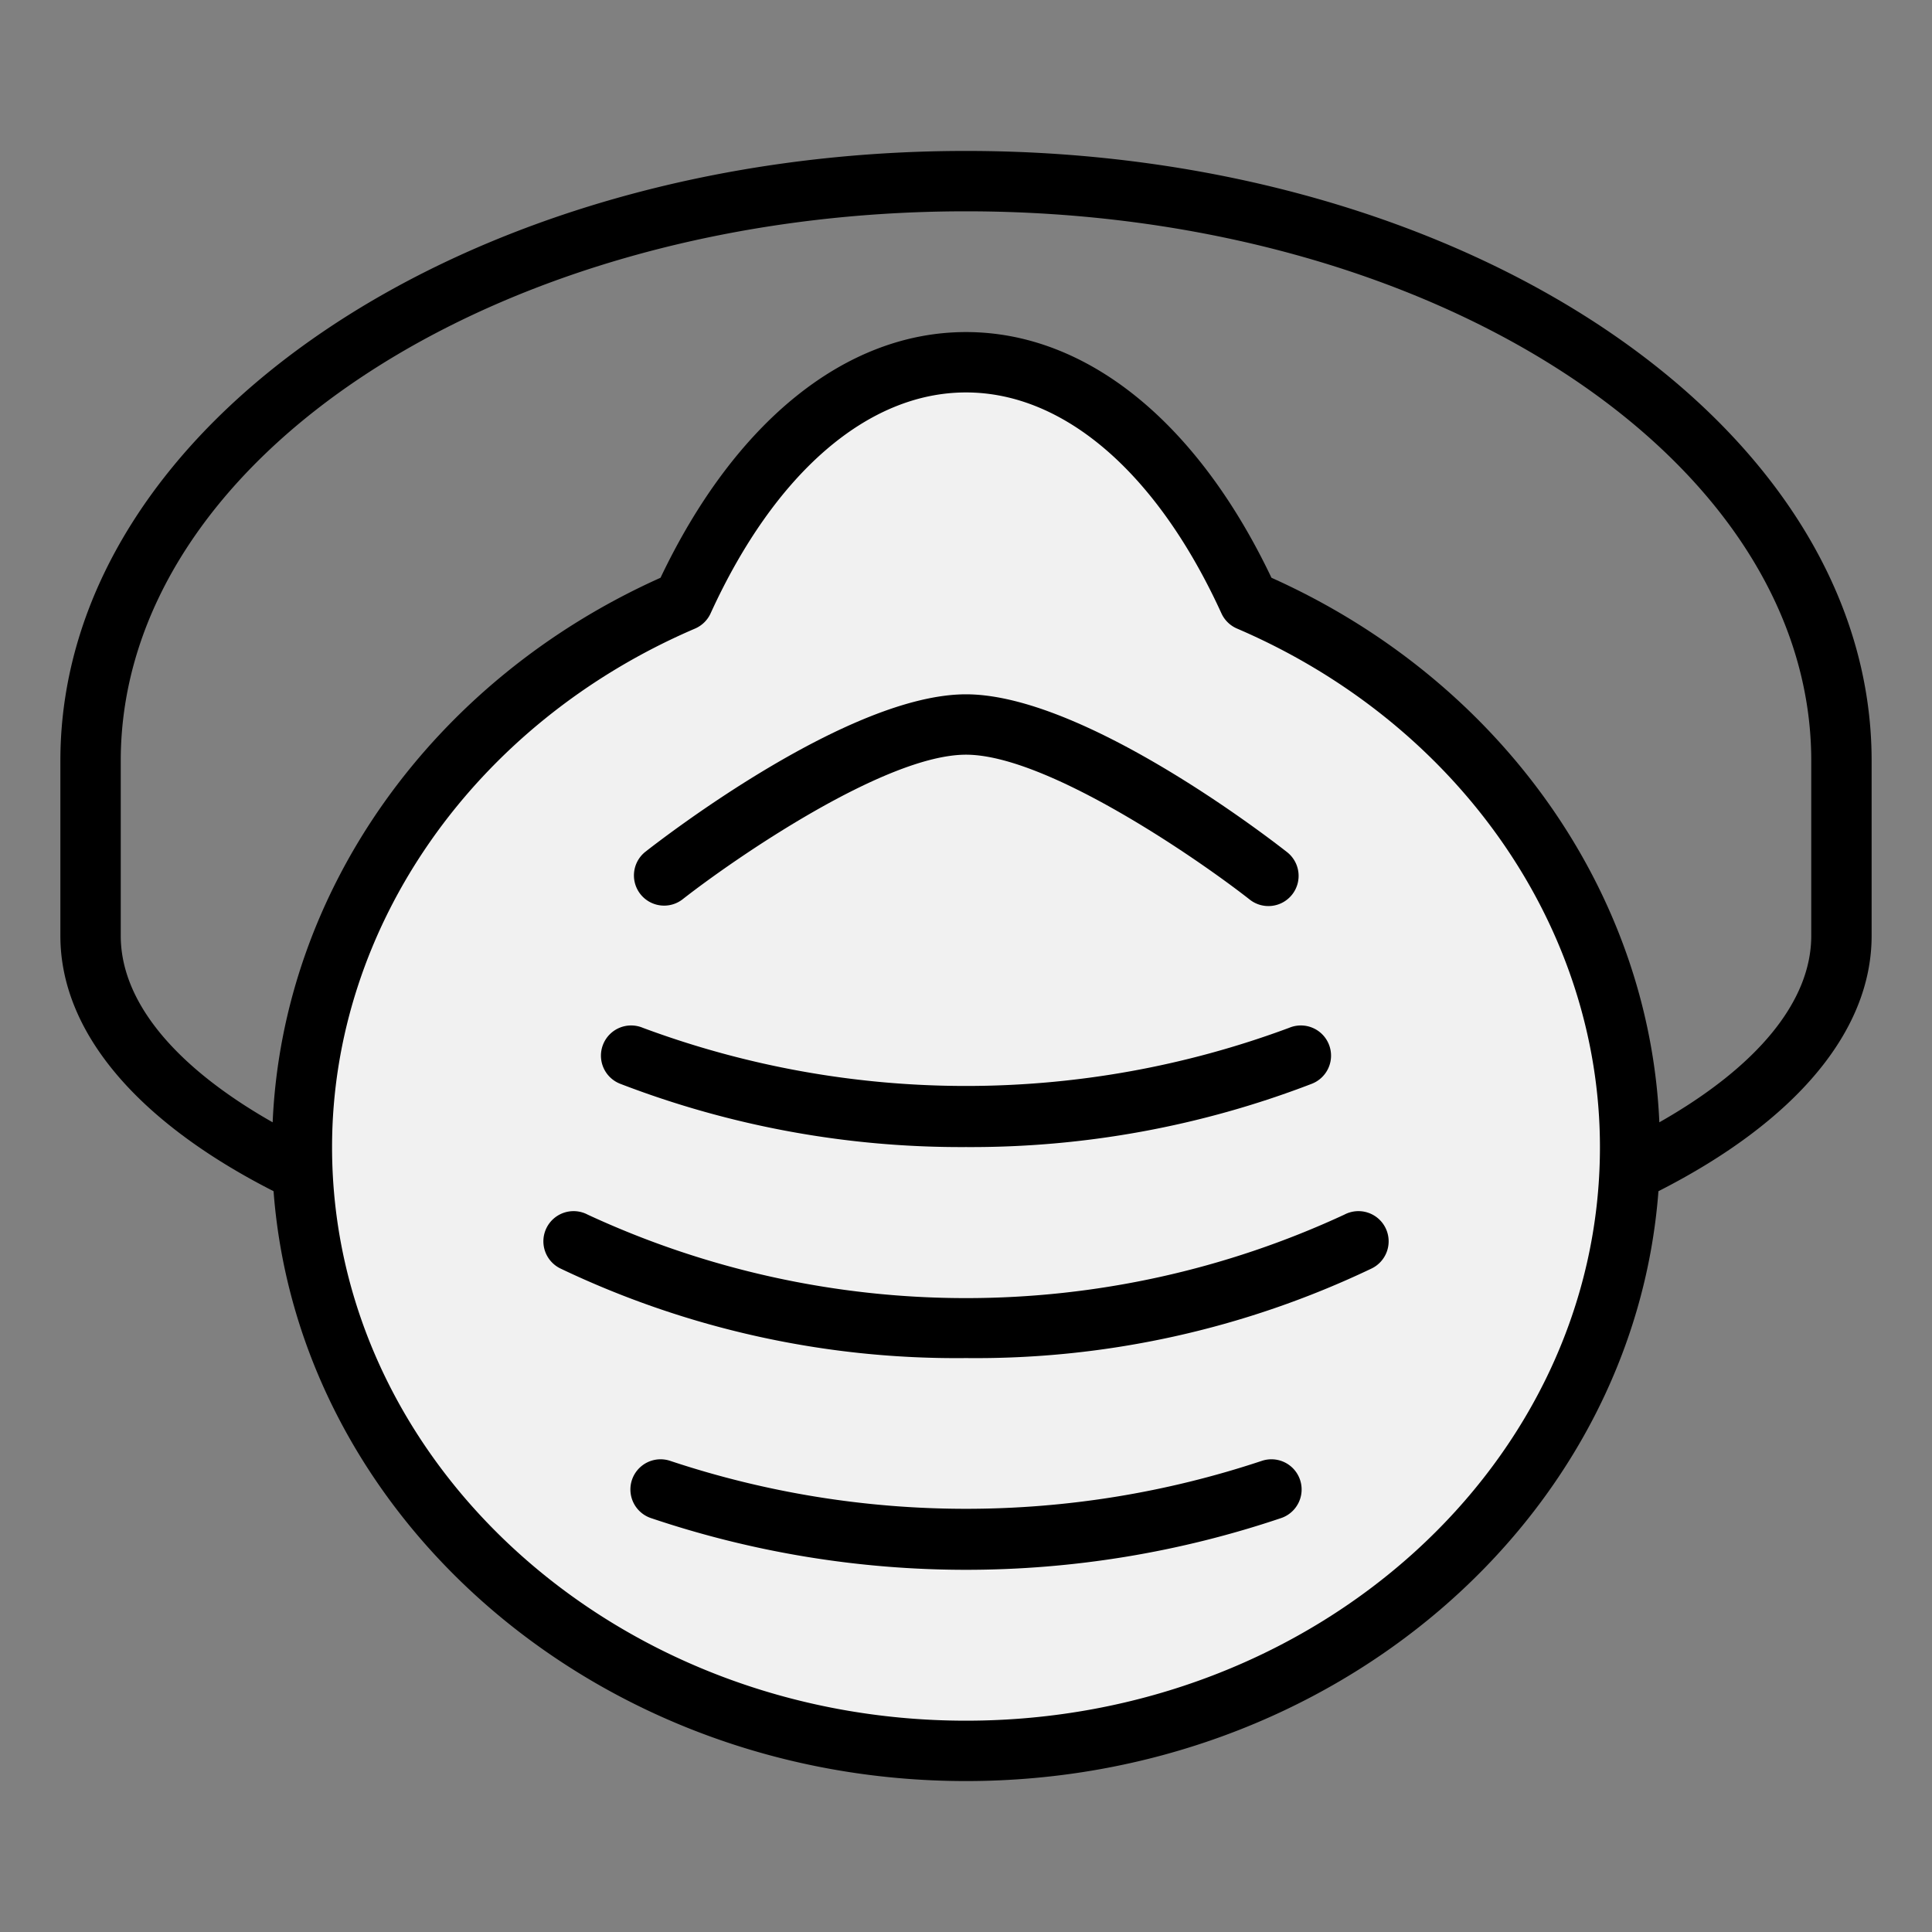 <?xml version="1.0"?>
<svg xmlns="http://www.w3.org/2000/svg" id="Filled_Expand" data-name="Filled Expand" viewBox="0 0 64 64" width="512" height="512"><rect x="0" y="0" width="64" height="64" fill="#808080" stroke="none"/><defs><style>.cls-1{fill:#f1f1f1;}</style></defs><path class="cls-1" d="M41.372,19.904C39.173,15.091,35.795,12,32,12s-7.173,3.091-9.372,7.904C15.166,23.104,10,30.002,10,38c0,11.046,9.85,20,22,20s22-8.954,22-20C54,30.002,48.834,23.104,41.372,19.904Z"/><path d="M32,5C15.458,5,2,14.062,2,25.2V31c0,3.154,2.506,6.142,7.062,8.46C9.886,50.36,19.856,59,32,59s22.114-8.64,22.938-19.54C59.494,37.142,62,34.154,62,31V25.2C62,14.062,48.542,5,32,5Zm0,52c-11.58,0-21-8.523-21-19,0-7.303,4.719-14.045,12.023-17.177a1,1,0,0,0,.516-.503C25.663,15.668,28.748,13,32,13s6.337,2.668,8.462,7.319a1,1,0,0,0,.516.503C48.281,23.955,53,30.697,53,38,53,48.477,43.58,57,32,57ZM60,31c0,2.166-1.775,4.328-5.032,6.178-.333-7.664-5.282-14.648-12.849-18.039C39.653,13.961,35.98,11,32,11s-7.653,2.961-10.119,8.139C14.314,22.53,9.366,29.514,9.032,37.178,5.775,35.328,4,33.166,4,31V25.2C4,15.165,16.561,7,32,7s28,8.165,28,18.2Z"/><path d="M22,30a.995.995,0,0,0,.616-.213C24.316,28.456,29.315,25,32,25c2.681,0,7.683,3.456,9.383,4.787a1,1,0,1,0,1.233-1.574C41.935,27.679,35.852,23,32,23s-9.935,4.679-10.617,5.213A1,1,0,0,0,22,30Z"/><path d="M20.559,35.907A31.401,31.401,0,0,0,32,37.998a31.401,31.401,0,0,0,11.441-2.091,1,1,0,1,0-.734-1.86,30.71,30.71,0,0,1-21.414,0,1,1,0,1,0-.734,1.86Z"/><path d="M44.534,40.236a29.784,29.784,0,0,1-25.067,0,1,1,0,1,0-.893,1.789A30.426,30.426,0,0,0,32,44.988a30.426,30.426,0,0,0,13.427-2.963,1,1,0,1,0-.893-1.789Z"/><path d="M41.787,48.397a31.024,31.024,0,0,1-19.574,0,1,1,0,0,0-.66,1.888,32.646,32.646,0,0,0,20.895,0,1,1,0,0,0-.66-1.888Z"/></svg>
